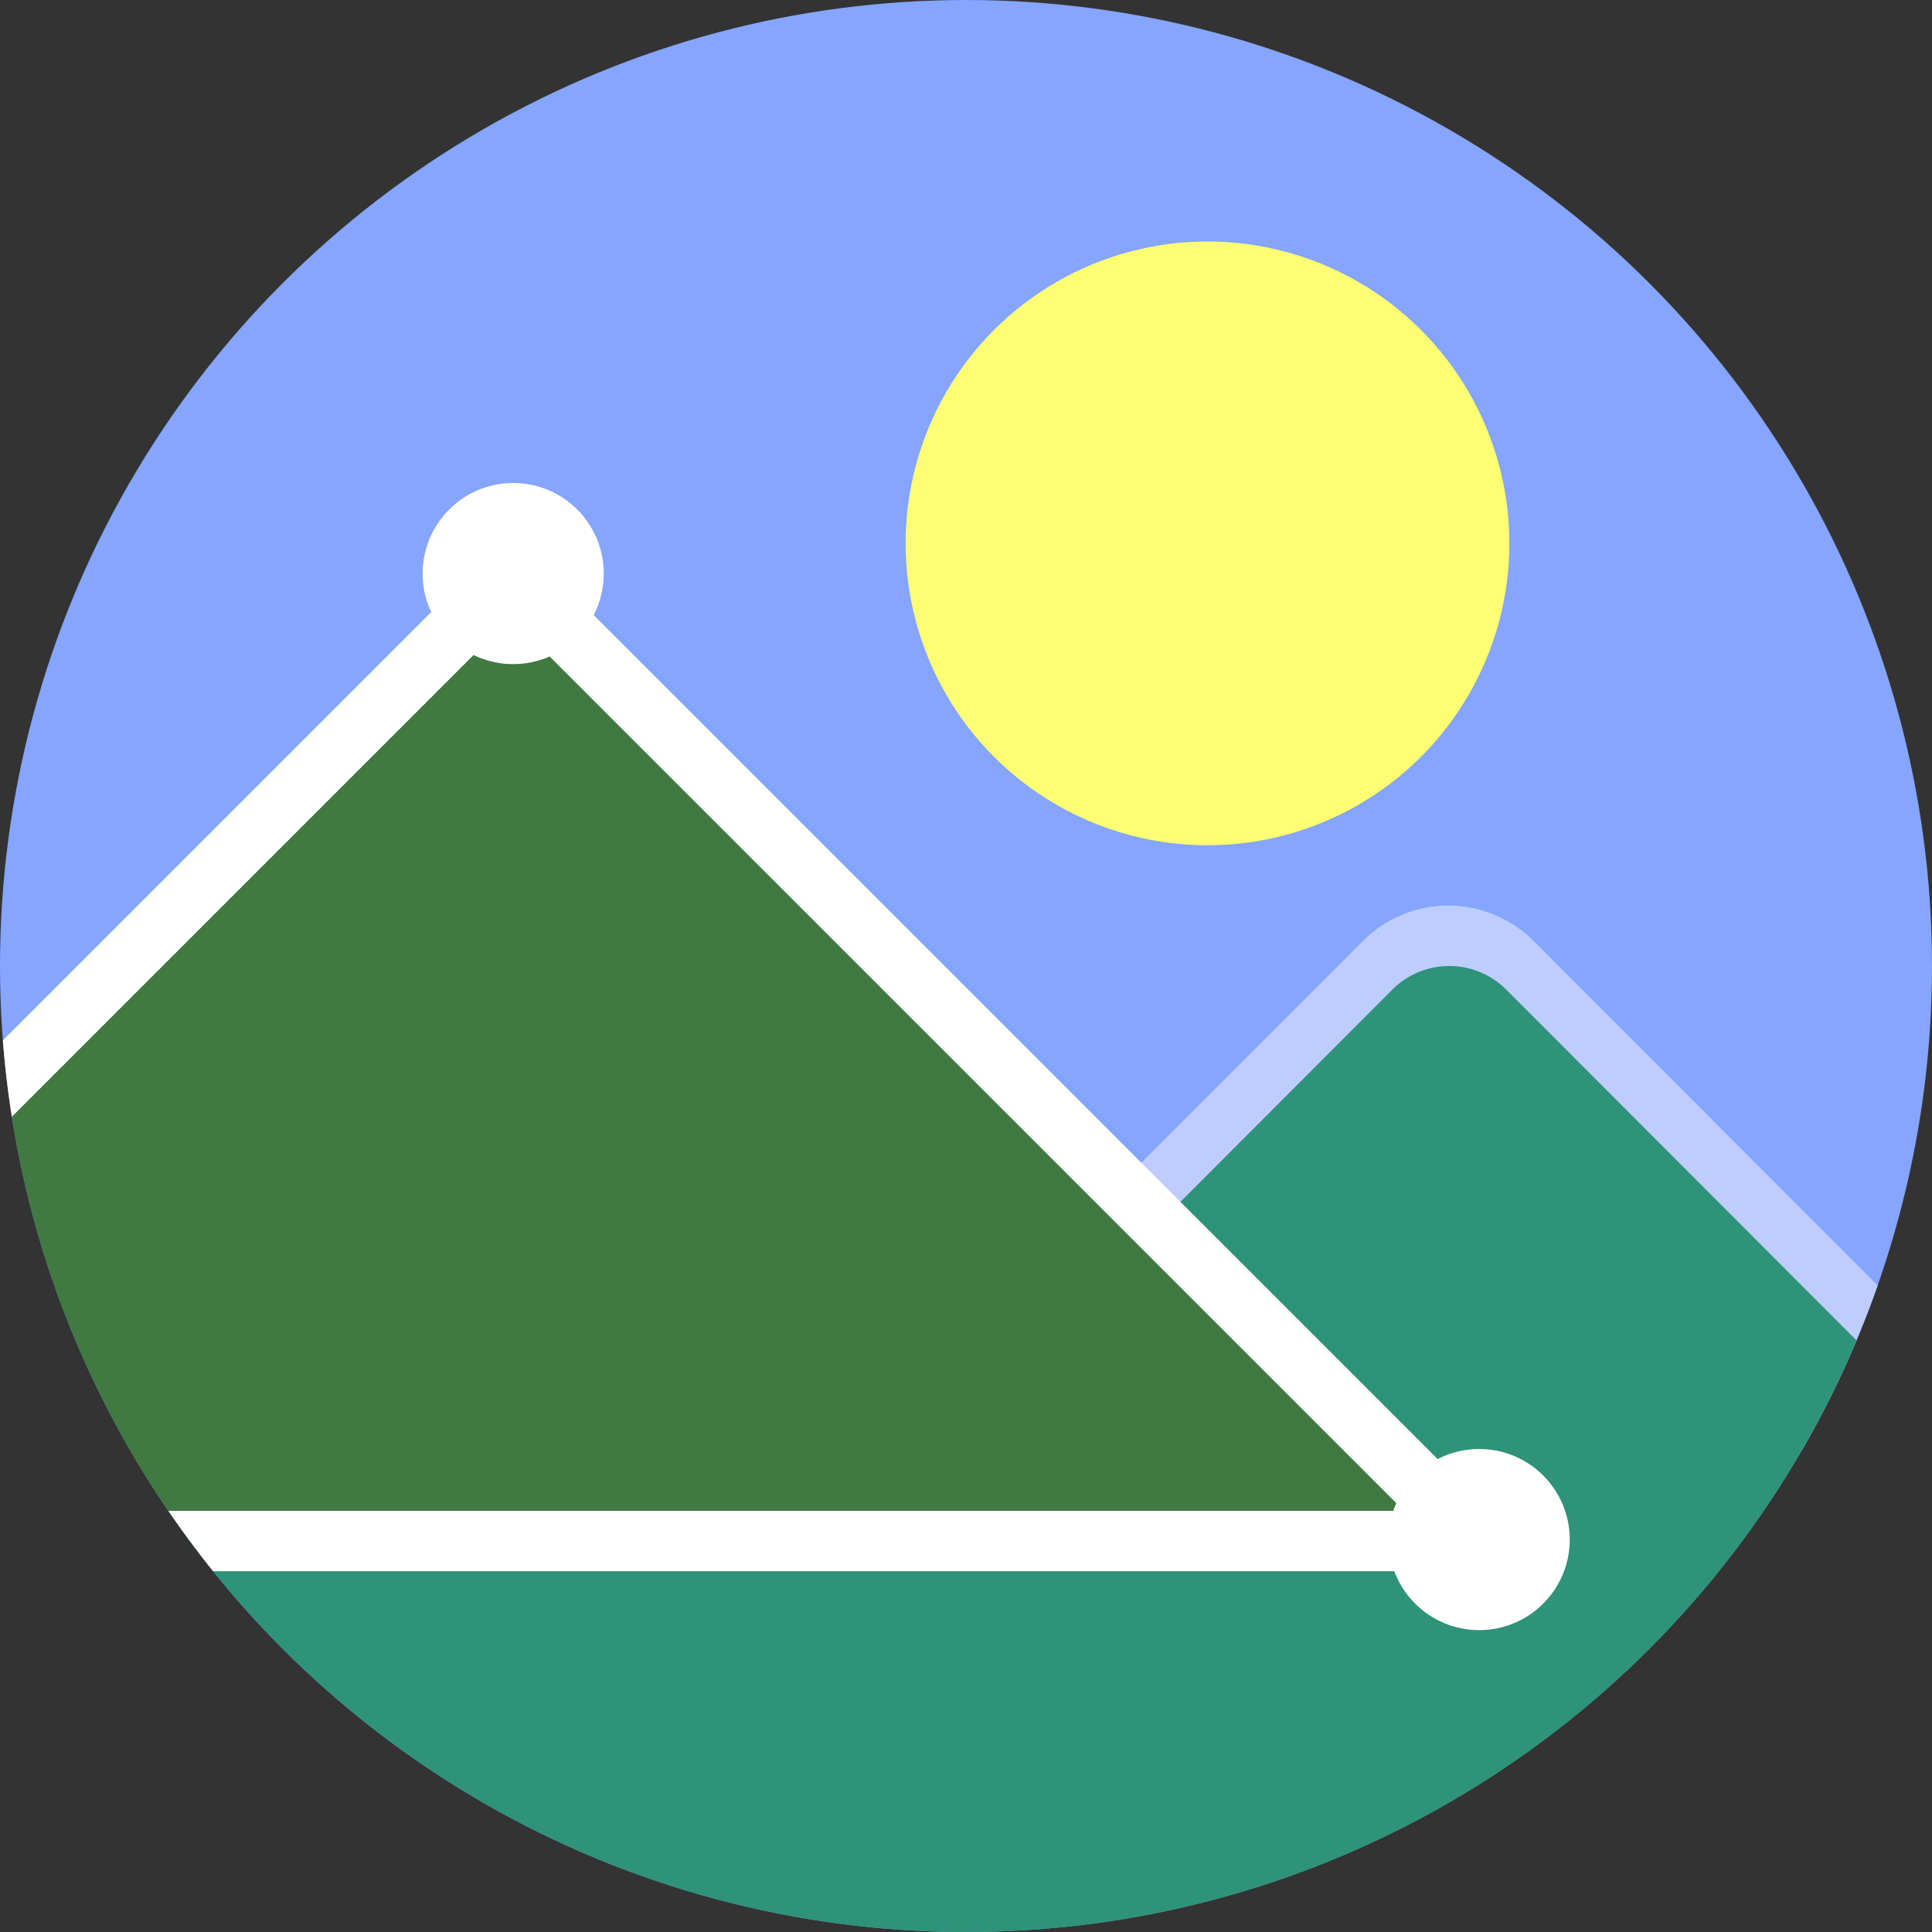 <svg xmlns="http://www.w3.org/2000/svg" viewBox="0 0 32 32"><rect x="0" y="0" width="32" height="32" fill="#333333" stroke="none"/><clipPath id="c"><circle cx="16" cy="16" r="16"/></clipPath><g clip-path="url(#c)"><path fill="#85A5FF" d="M0 0h32v32H0z"/><circle fill="#FFFF73" cx="20" cy="9" r="5"/><path fill="#BECDFF" d="M32 22.191l-6.598-6.605a2 2 0 00-2.829 0L14.168 24H32v-1.809z"/><path fill="#2E9378" d="M18.459 21l4.603-4.609a1.333 1.333 0 011.886 0L32 23.453V32H0V21h18.459z"/><path fill="#407941" d="M-1 18.986l9.462-9.462 16 16H-1v-6.538z" stroke="#FFF"/><circle fill="#FFF" cx="8.5" cy="9.5" r="1.5"/><circle fill="#FFF" cx="24.5" cy="25.5" r="1.5"/></g></svg>